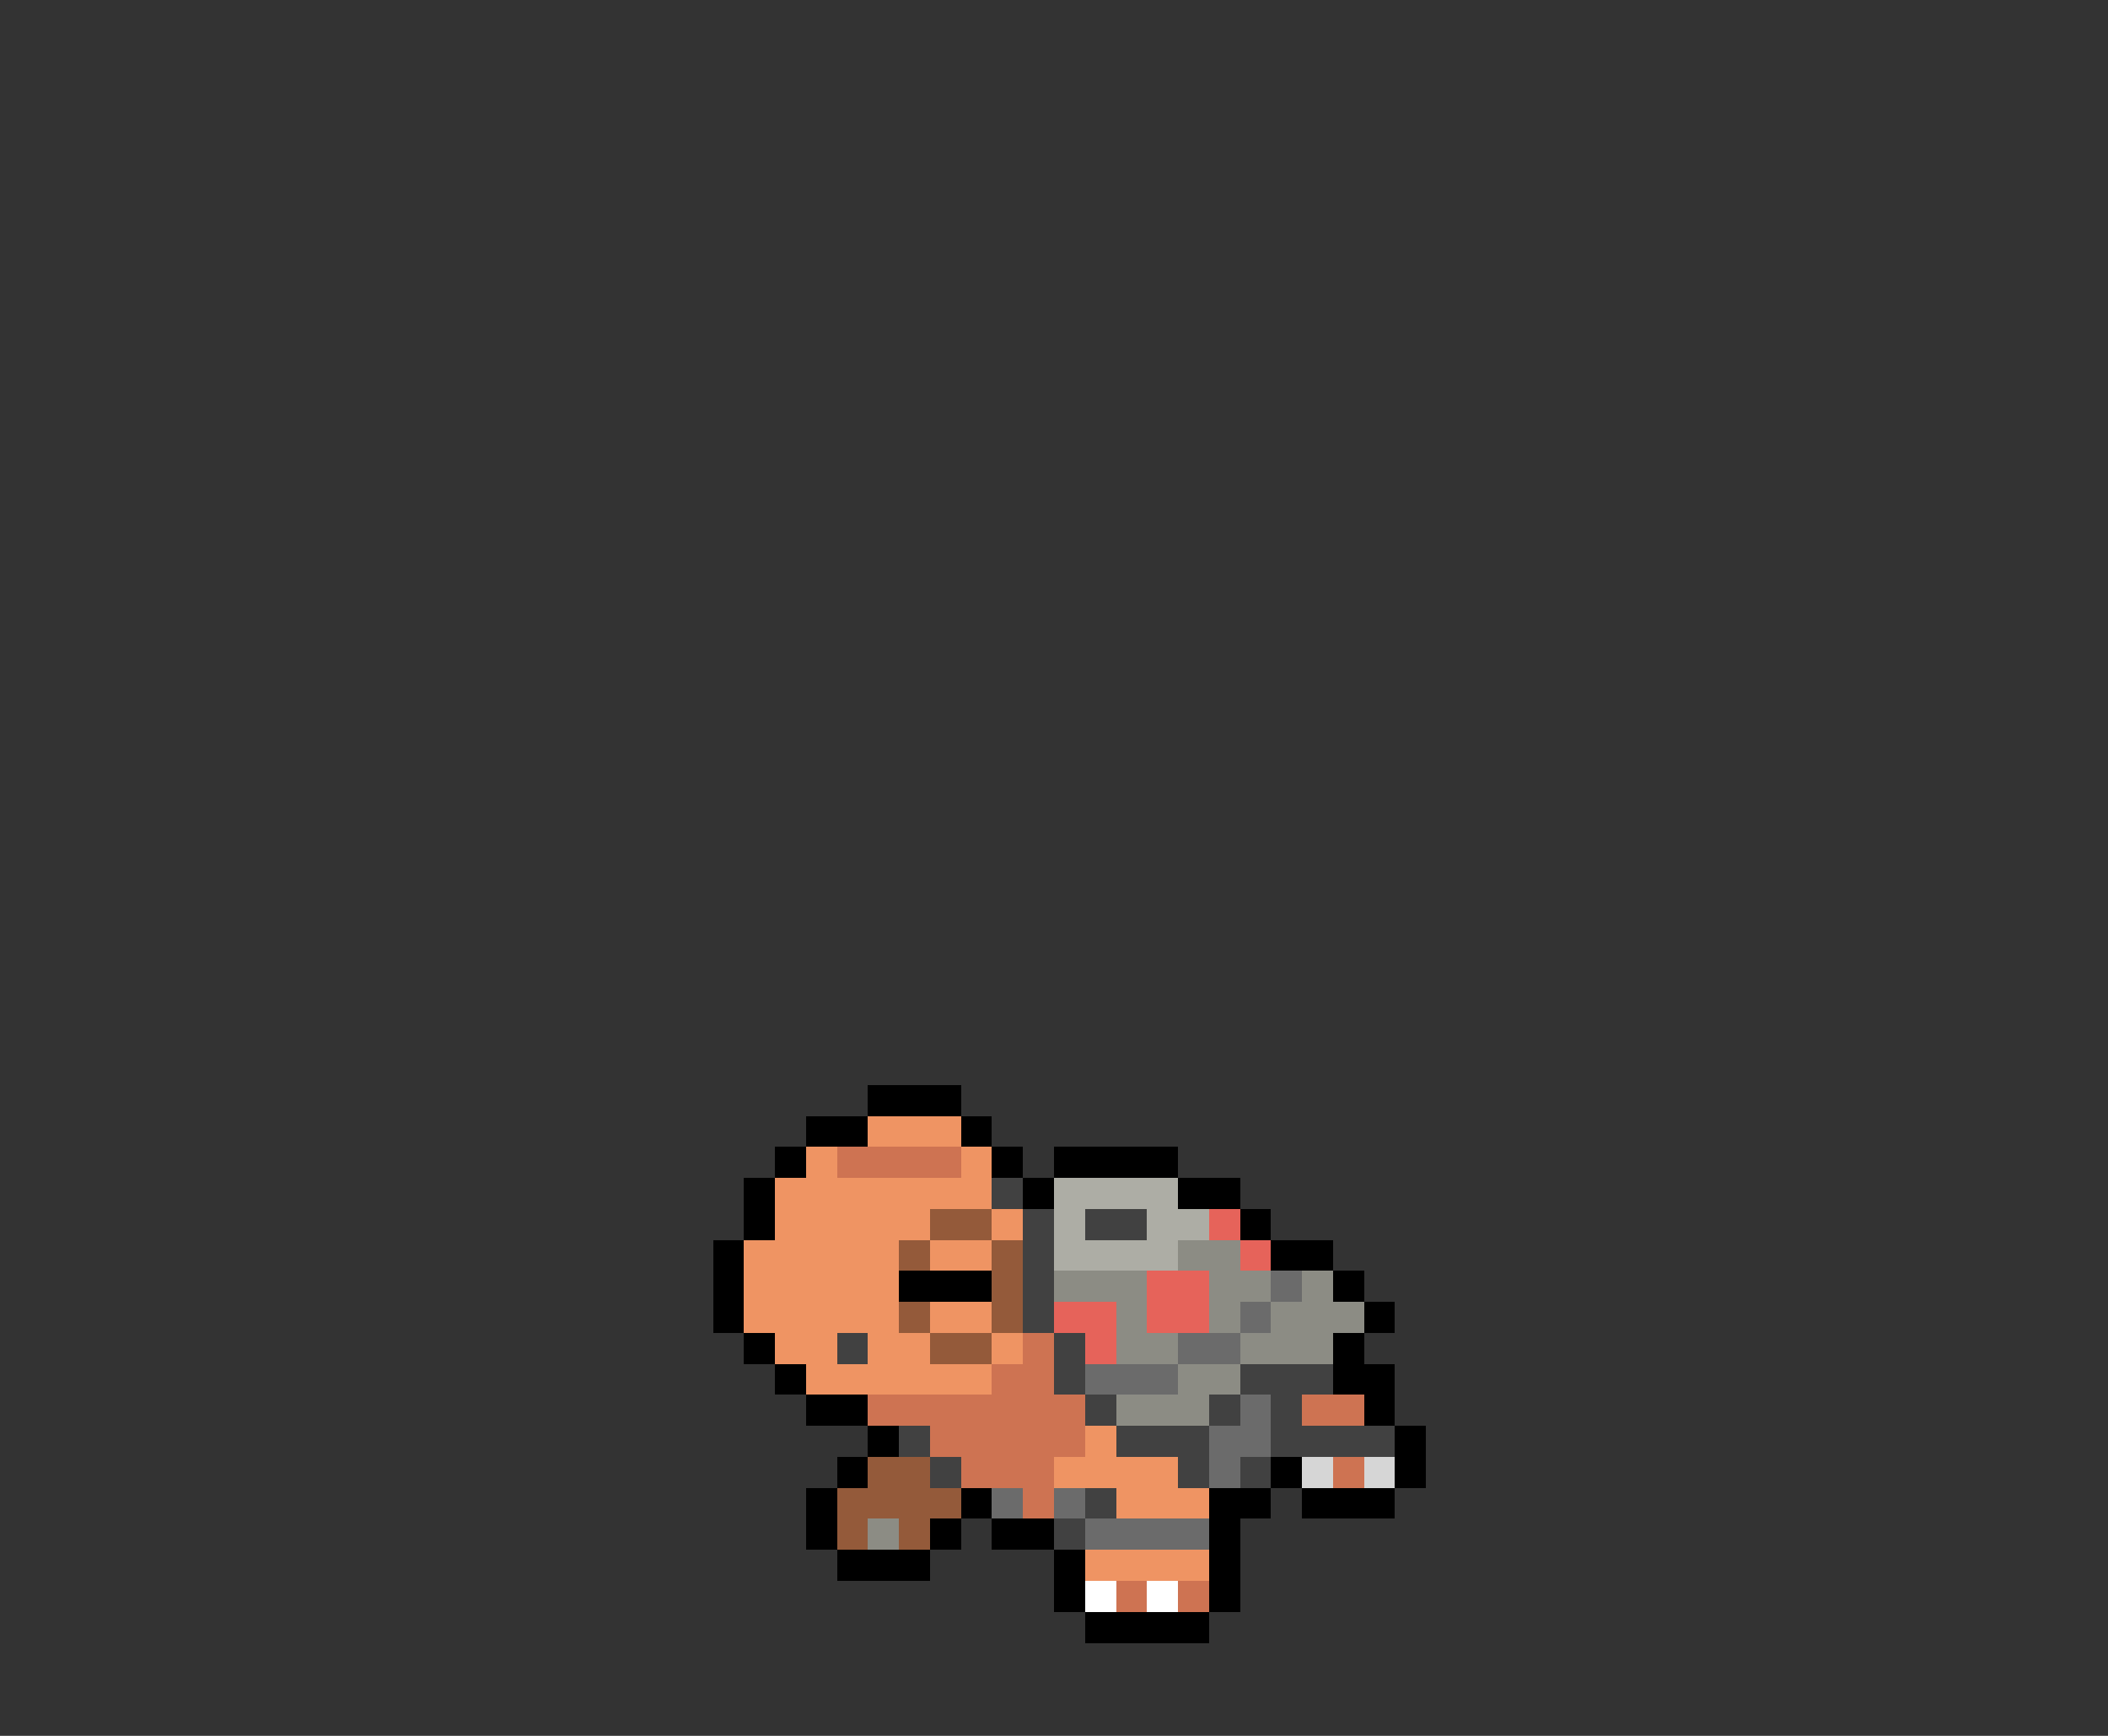 <svg xmlns="http://www.w3.org/2000/svg" viewBox="0 -0.5 68 56" shape-rendering="crispEdges">
<rect x="0" y="-0.5" width="68" height="56" fill="#333333" stroke="none"/>
<path stroke="#000000" d="M28 35h3M26 36h2M31 36h1M25 37h1M32 37h1M34 37h4M24 38h1M33 38h1M38 38h2M24 39h1M40 39h1M23 40h1M41 40h2M23 41h1M29 41h3M43 41h1M23 42h1M44 42h1M24 43h1M43 43h1M25 44h1M43 44h2M26 45h2M44 45h1M28 46h1M45 46h1M27 47h1M41 47h1M45 47h1M26 48h1M31 48h1M39 48h2M42 48h3M26 49h1M30 49h1M32 49h2M39 49h1M27 50h3M34 50h1M39 50h1M34 51h1M39 51h1M35 52h4" />
<path stroke="#ef9463" d="M28 36h3M26 37h1M31 37h1M25 38h7M25 39h5M32 39h1M24 40h5M30 40h2M24 41h5M24 42h5M30 42h2M25 43h2M28 43h2M32 43h1M26 44h6M35 46h1M34 47h4M36 48h3M35 50h4" />
<path stroke="#ce7352" d="M27 37h4M33 43h1M32 44h2M28 45h7M42 45h2M30 46h5M31 47h3M43 47h1M33 48h1M36 51h1M38 51h1" />
<path stroke="#414141" d="M32 38h1M33 39h1M35 39h2M33 40h1M33 41h1M33 42h1M27 43h1M34 43h1M34 44h1M40 44h3M35 45h1M39 45h1M41 45h1M29 46h1M36 46h3M41 46h4M30 47h1M38 47h1M40 47h1M35 48h1M34 49h1" />
<path stroke="#adada5" d="M34 38h4M34 39h1M37 39h2M34 40h4" />
<path stroke="#945a3a" d="M30 39h2M29 40h1M32 40h1M32 41h1M29 42h1M32 42h1M30 43h2M28 47h2M27 48h4M27 49h1M29 49h1" />
<path stroke="#e6635a" d="M39 39h1M40 40h1M37 41h2M34 42h2M37 42h2M35 43h1" />
<path stroke="#8c8c84" d="M38 40h2M34 41h3M39 41h2M42 41h1M36 42h1M39 42h1M41 42h3M36 43h2M40 43h3M38 44h2M36 45h3M28 49h1" />
<path stroke="#6b6b6b" d="M41 41h1M40 42h1M38 43h2M35 44h3M40 45h1M39 46h2M39 47h1M32 48h1M34 48h1M35 49h4" />
<path stroke="#d6d6d6" d="M42 47h1M44 47h1" />
<path stroke="#ffffff" d="M35 51h1M37 51h1" />
</svg>